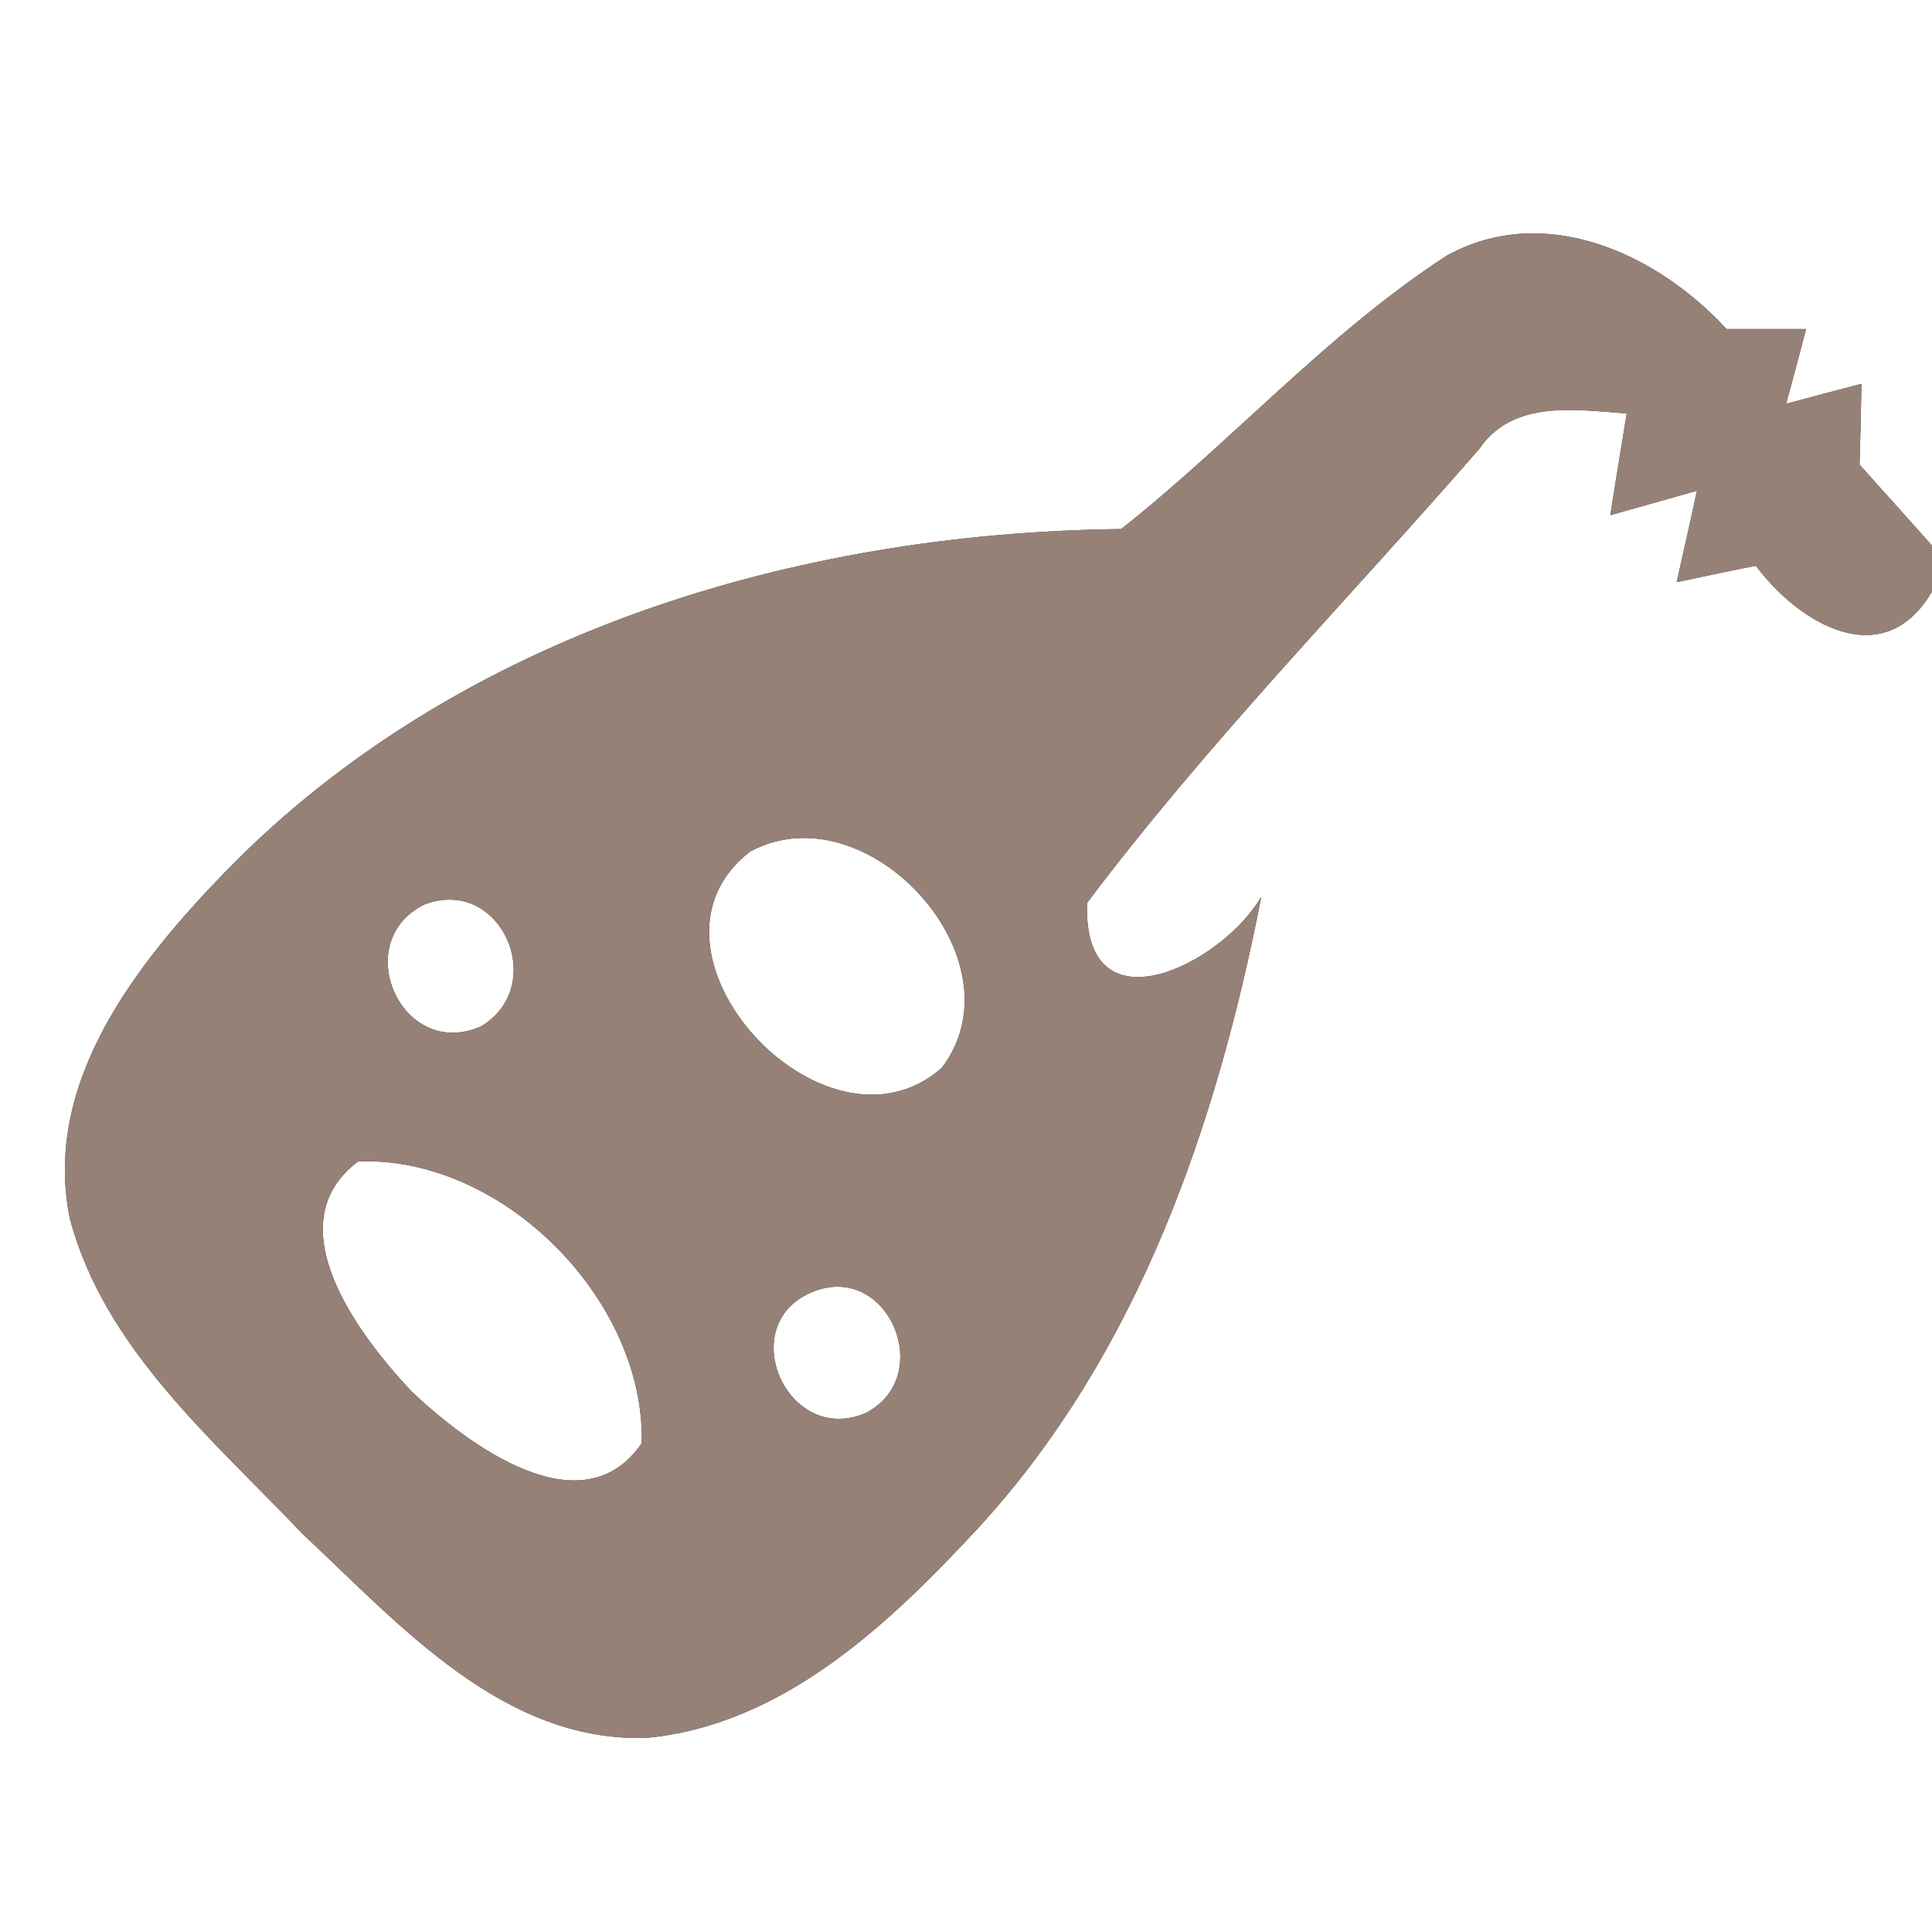 <?xml version="1.0" encoding="UTF-8" ?>
<!DOCTYPE svg PUBLIC "-//W3C//DTD SVG 1.1//EN" "http://www.w3.org/Graphics/SVG/1.1/DTD/svg11.dtd">
<svg width="60pt" height="60pt" viewBox="0 0 60 60" version="1.1" xmlns="http://www.w3.org/2000/svg">
<rect x="0" y="0" width="60" height="60" fill="#333333" stroke="none"/>
<g id="#ffffffff">
<path fill="#ffffff" opacity="1.00" d=" M 0.00 0.00 L 60.00 0.00 L 60.00 16.94 C 59.44 16.31 58.31 15.06 57.75 14.43 C 57.77 13.80 57.80 12.55 57.81 11.92 C 57.23 12.07 56.06 12.38 55.47 12.54 C 55.63 11.96 55.94 10.80 56.09 10.22 C 55.48 10.22 54.24 10.22 53.62 10.22 C 51.47 7.88 47.97 6.26 44.93 7.94 C 41.23 10.34 38.27 13.70 34.82 16.43 C 24.74 16.54 14.23 19.67 7.04 27.03 C 4.27 29.88 1.30 33.60 2.17 37.85 C 3.25 41.90 6.63 44.72 9.41 47.65 C 12.41 50.45 15.63 54.13 20.10 53.97 C 24.34 53.56 27.64 50.41 30.40 47.43 C 35.35 42.03 37.79 34.93 39.17 27.85 C 37.93 29.97 33.62 32.11 33.76 28.04 C 37.49 23.08 41.87 18.62 45.94 13.94 C 46.99 12.40 48.93 12.73 50.52 12.84 C 50.39 13.63 50.13 15.21 50.01 16.00 C 50.68 15.81 52.03 15.43 52.70 15.24 C 52.55 15.95 52.23 17.37 52.07 18.08 C 52.68 17.95 53.91 17.69 54.53 17.57 C 55.89 19.39 58.50 20.93 60.00 18.37 L 60.00 60.00 L 0.00 60.00 L 0.00 0.00 Z" />
<path fill="#ffffff" opacity="1.00" d=" M 23.29 26.45 C 26.91 24.48 31.80 29.80 29.25 33.16 C 25.62 36.37 19.32 29.52 23.29 26.45 Z" />
<path fill="#ffffff" opacity="1.00" d=" M 13.18 28.09 C 15.56 27.18 17.06 30.62 14.93 31.88 C 12.47 32.95 10.83 29.25 13.18 28.09 Z" />
<path fill="#ffffff" opacity="1.00" d=" M 11.12 36.07 C 15.61 35.89 20.04 40.37 19.93 44.82 C 18.07 47.53 14.50 44.84 12.78 43.21 C 11.16 41.49 8.52 38.03 11.12 36.07 Z" />
<path fill="#ffffff" opacity="1.00" d=" M 25.19 40.14 C 27.56 39.12 29.10 42.73 26.89 43.88 C 24.47 44.93 22.79 41.18 25.19 40.14 Z" />
</g>
<g id="#000000ff">
<path fill="#968176" opacity="1.00" d=" M 44.93 7.94 C 47.97 6.26 51.47 7.88 53.62 10.22 C 54.24 10.22 55.48 10.22 56.09 10.22 C 55.94 10.80 55.63 11.96 55.47 12.54 C 56.06 12.38 57.23 12.07 57.81 11.92 C 57.80 12.55 57.77 13.80 57.75 14.43 C 58.31 15.06 59.44 16.31 60.00 16.94 L 60.00 18.37 C 58.50 20.93 55.89 19.39 54.53 17.57 C 53.91 17.69 52.68 17.95 52.07 18.08 C 52.23 17.37 52.55 15.95 52.70 15.24 C 52.03 15.43 50.68 15.81 50.01 16.00 C 50.13 15.21 50.39 13.63 50.52 12.84 C 48.93 12.73 46.99 12.40 45.94 13.94 C 41.87 18.62 37.49 23.08 33.76 28.04 C 33.62 32.11 37.93 29.97 39.17 27.85 C 37.79 34.93 35.35 42.03 30.40 47.43 C 27.64 50.41 24.34 53.56 20.10 53.97 C 15.63 54.13 12.41 50.45 9.41 47.65 C 6.63 44.72 3.25 41.90 2.17 37.85 C 1.30 33.60 4.27 29.88 7.04 27.03 C 14.23 19.67 24.74 16.54 34.82 16.43 C 38.27 13.70 41.23 10.34 44.93 7.94 M 23.29 26.45 C 19.32 29.52 25.62 36.37 29.25 33.16 C 31.80 29.80 26.91 24.48 23.29 26.45 M 13.18 28.09 C 10.83 29.25 12.47 32.95 14.93 31.88 C 17.06 30.62 15.56 27.18 13.18 28.09 M 11.12 36.07 C 8.52 38.03 11.16 41.49 12.78 43.21 C 14.50 44.84 18.07 47.53 19.93 44.82 C 20.04 40.37 15.61 35.89 11.12 36.07 M 25.19 40.14 C 22.79 41.18 24.47 44.93 26.89 43.88 C 29.10 42.73 27.56 39.12 25.19 40.14 Z" />
</g>
</svg>
